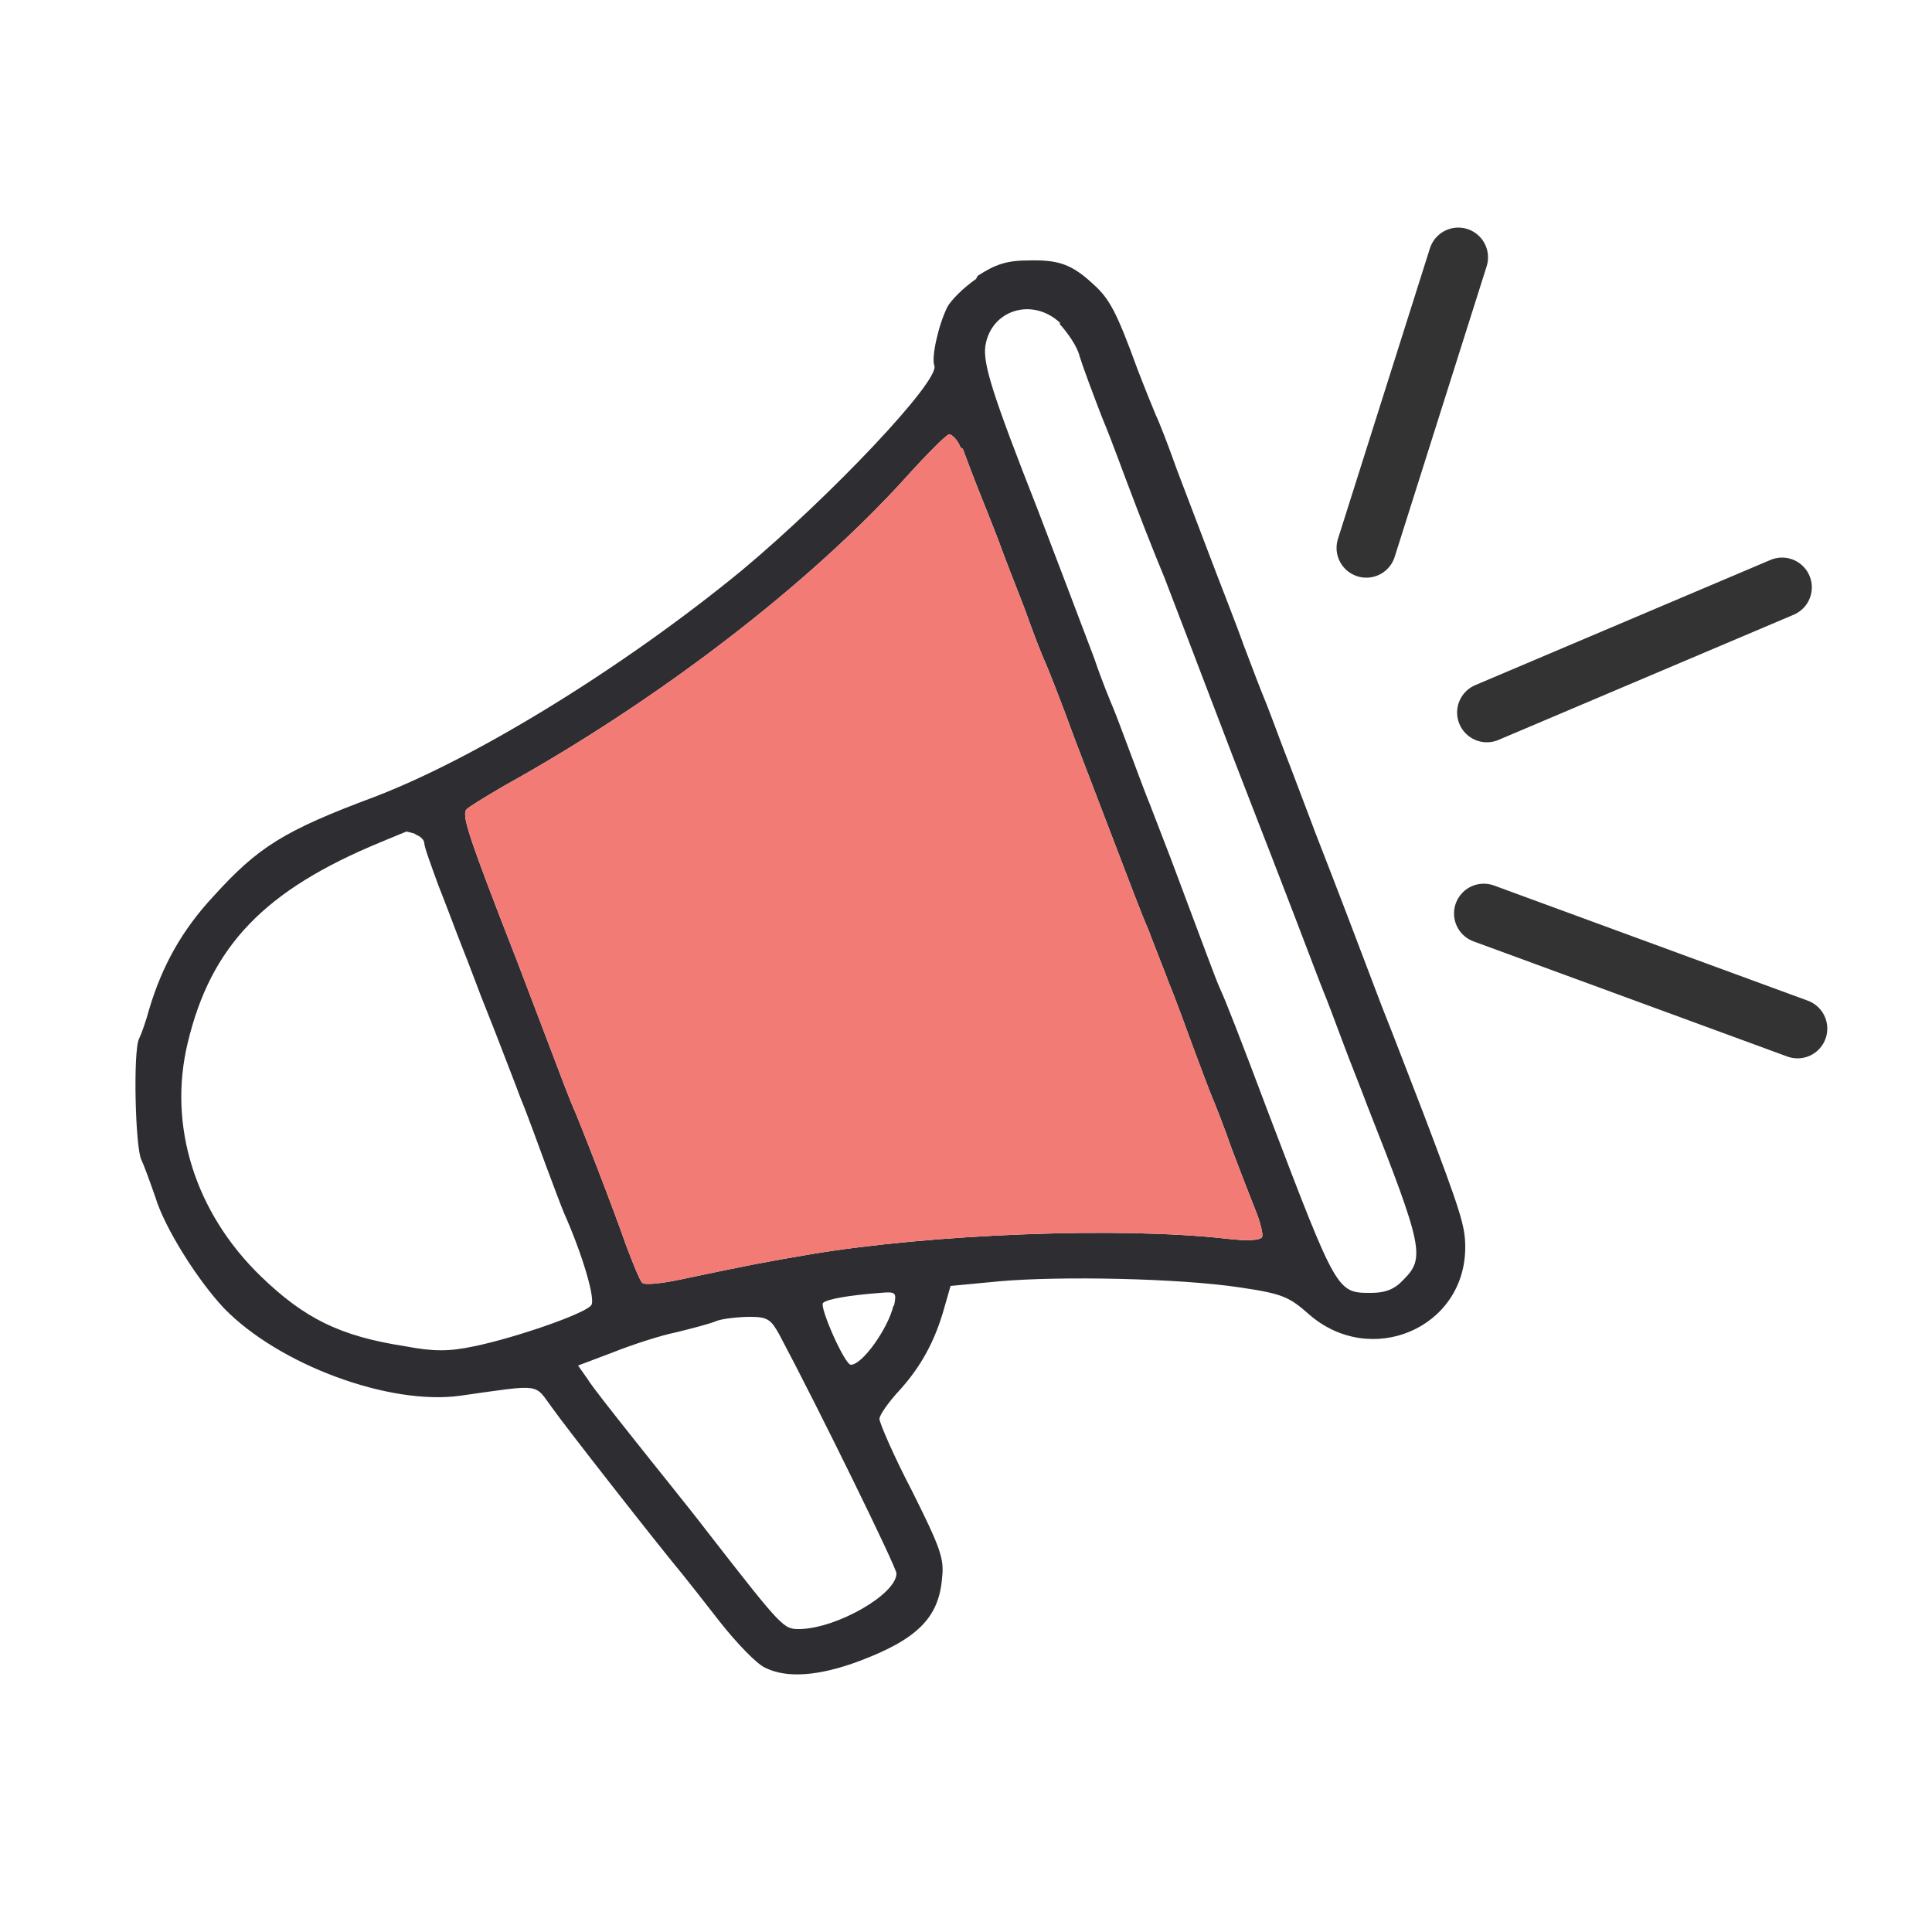<?xml version="1.0" encoding="UTF-8"?>
<svg id="Layer_1" xmlns="http://www.w3.org/2000/svg" version="1.1" viewBox="0 0 25 25">
  <!-- Generator: Adobe Illustrator 29.5.1, SVG Export Plug-In . SVG Version: 2.1.0 Build 141)  -->
  <defs>
    <style>
      .st0 {
        fill: none;
        stroke-width: .7px;
      }

      .st0, .st1 {
        stroke: #333;
        stroke-linecap: round;
        stroke-miterlimit: 10;
      }

      .st1 {
        fill: #fff;
        stroke-width: .77px;
      }

      .st2 {
        fill: #f37b76;
      }

      .st3 {
        fill: #2e2d31;
      }
    </style>
  </defs>
  <line class="st1" x1="18.87" y1="3.33" x2="17.68" y2="7.09"/>
  <line class="st1" x1="19.24" y1="9.22" x2="23.06" y2="7.6"/>
  <line class="st1" x1="19.2" y1="11.82" x2="23.26" y2="13.31"/>
  <path class="st0" d="M11.83,10"/>
  <path class="st3" d="M12.63,3.61c-.16.11-.32.27-.37.36-.12.24-.21.66-.17.76.08.19-1.34,1.69-2.49,2.65-1.51,1.24-3.42,2.42-4.75,2.93-1.18.44-1.51.65-2.09,1.29-.4.43-.66.89-.83,1.46-.04.15-.1.32-.13.38-.08.15-.05,1.42.03,1.57.03.06.11.28.18.48.12.4.55,1.08.89,1.44.71.73,2.14,1.26,3.06,1.13,1.06-.15.95-.16,1.18.15.16.23,1.35,1.75,1.69,2.16.05.06.27.34.48.61.22.28.48.55.59.6.28.14.7.11,1.23-.09.74-.28,1.02-.56,1.06-1.07.03-.25-.02-.39-.39-1.13-.24-.46-.42-.88-.42-.93,0-.05.12-.22.26-.37.28-.31.46-.64.58-1.07l.08-.28.63-.06c.79-.07,2.33-.04,3.12.08.54.08.63.12.88.34.8.71,2.03.19,2.03-.86,0-.27-.05-.44-.54-1.73-.14-.36-.38-.99-.54-1.39-.36-.95-.55-1.45-.85-2.22-.13-.34-.32-.85-.43-1.13-.1-.27-.21-.56-.24-.63-.03-.07-.15-.38-.27-.7-.11-.31-.31-.81-.43-1.13-.12-.31-.31-.82-.43-1.13-.11-.31-.23-.62-.27-.7-.03-.07-.14-.34-.24-.6-.27-.74-.36-.91-.57-1.1-.28-.26-.45-.32-.84-.31-.28,0-.43.05-.66.2h0ZM13.71,4.19c.1.11.23.29.26.42.04.13.17.48.29.79.13.31.29.76.38.99.09.24.28.73.43,1.09.14.36.37.97.52,1.36.27.71.47,1.23.7,1.82.07.18.28.72.46,1.19.18.47.35.92.38.99.03.07.14.36.24.63.1.27.25.64.32.83.73,1.85.75,1.98.47,2.26-.11.12-.23.17-.42.17-.44,0-.44,0-1.32-2.31-.38-1.01-.56-1.47-.63-1.62-.06-.13-.2-.52-.64-1.69-.12-.31-.24-.62-.27-.7-.03-.07-.14-.36-.24-.63-.1-.27-.21-.56-.24-.63-.03-.07-.15-.36-.24-.63-.25-.66-.47-1.24-.73-1.92-.59-1.5-.71-1.89-.68-2.12.07-.47.61-.64.97-.3h0ZM12.46,5.81c.04.11.13.35.21.55.08.2.2.5.26.66.06.17.21.55.33.86.11.31.23.62.27.7.03.07.21.52.38.99.18.47.44,1.15.57,1.49.13.34.3.79.38.97.07.19.2.51.27.7.08.19.22.58.32.85.1.27.21.56.24.63.03.07.15.37.25.66.11.29.25.65.31.8.06.15.1.31.08.34-.03.04-.19.05-.45.02-1.39-.16-3.84-.06-5.39.2-.59.1-.8.14-1.7.33-.24.05-.45.07-.48.04-.03-.03-.12-.25-.21-.49-.16-.46-.6-1.6-.7-1.82-.03-.07-.15-.38-.27-.7-.12-.31-.31-.82-.43-1.13-.66-1.69-.73-1.92-.66-1.99.03-.03.24-.16.48-.3,2-1.11,3.94-2.6,5.2-3.99.27-.3.52-.55.56-.56.04,0,.11.07.15.17h0ZM5.38,10.8c.06.02.11.07.11.11,0,.05.09.29.18.54.1.25.24.63.32.83.08.2.18.47.23.6.05.13.16.4.24.61.08.21.21.54.28.73.08.19.22.58.32.85.1.27.21.56.24.63.24.54.41,1.12.35,1.19-.08.11-.98.42-1.51.53-.33.07-.53.07-.9,0-.84-.13-1.3-.36-1.86-.9-.86-.83-1.21-1.96-.95-3.03.3-1.25.99-1.97,2.49-2.59.19-.08.34-.14.34-.14,0,0,.05.01.11.03h0ZM11.56,16.9c-.07.29-.4.76-.55.76-.08,0-.41-.75-.36-.8.05-.05.34-.1.74-.13.21-.02.21,0,.18.16h0ZM10.09,17.28c.5.94,1.51,3,1.51,3.08,0,.27-.77.71-1.25.72-.21,0-.21.01-1.19-1.25-.26-.34-.7-.88-.96-1.21-.27-.34-.54-.68-.6-.78l-.12-.17.45-.17c.25-.1.62-.22.82-.26.2-.05.44-.11.53-.15.09-.03.29-.05.43-.05.23,0,.27.04.38.24h0ZM10.09,17.28"/>
  <path class="st2" d="M12.46,5.81c.04.11.13.35.21.55.08.2.2.5.26.66.06.17.21.55.33.86.11.31.23.62.27.7.03.07.21.52.38.99.18.47.44,1.15.57,1.49.13.34.3.79.38.97.07.19.2.51.27.7.08.19.22.58.32.85.1.27.21.56.24.63.03.07.15.37.25.66.11.29.25.65.31.8.06.15.1.31.08.34-.03.04-.19.05-.45.02-1.39-.16-3.84-.06-5.39.2-.59.1-.8.14-1.7.33-.24.05-.45.07-.48.04-.03-.03-.12-.25-.21-.49-.16-.46-.6-1.6-.7-1.82-.03-.07-.15-.38-.27-.7-.12-.31-.31-.82-.43-1.13-.66-1.69-.73-1.92-.66-1.99.03-.03.24-.16.48-.3,2-1.11,3.94-2.6,5.2-3.99.27-.3.52-.55.56-.56.04,0,.11.07.15.17h0Z"/>
</svg>